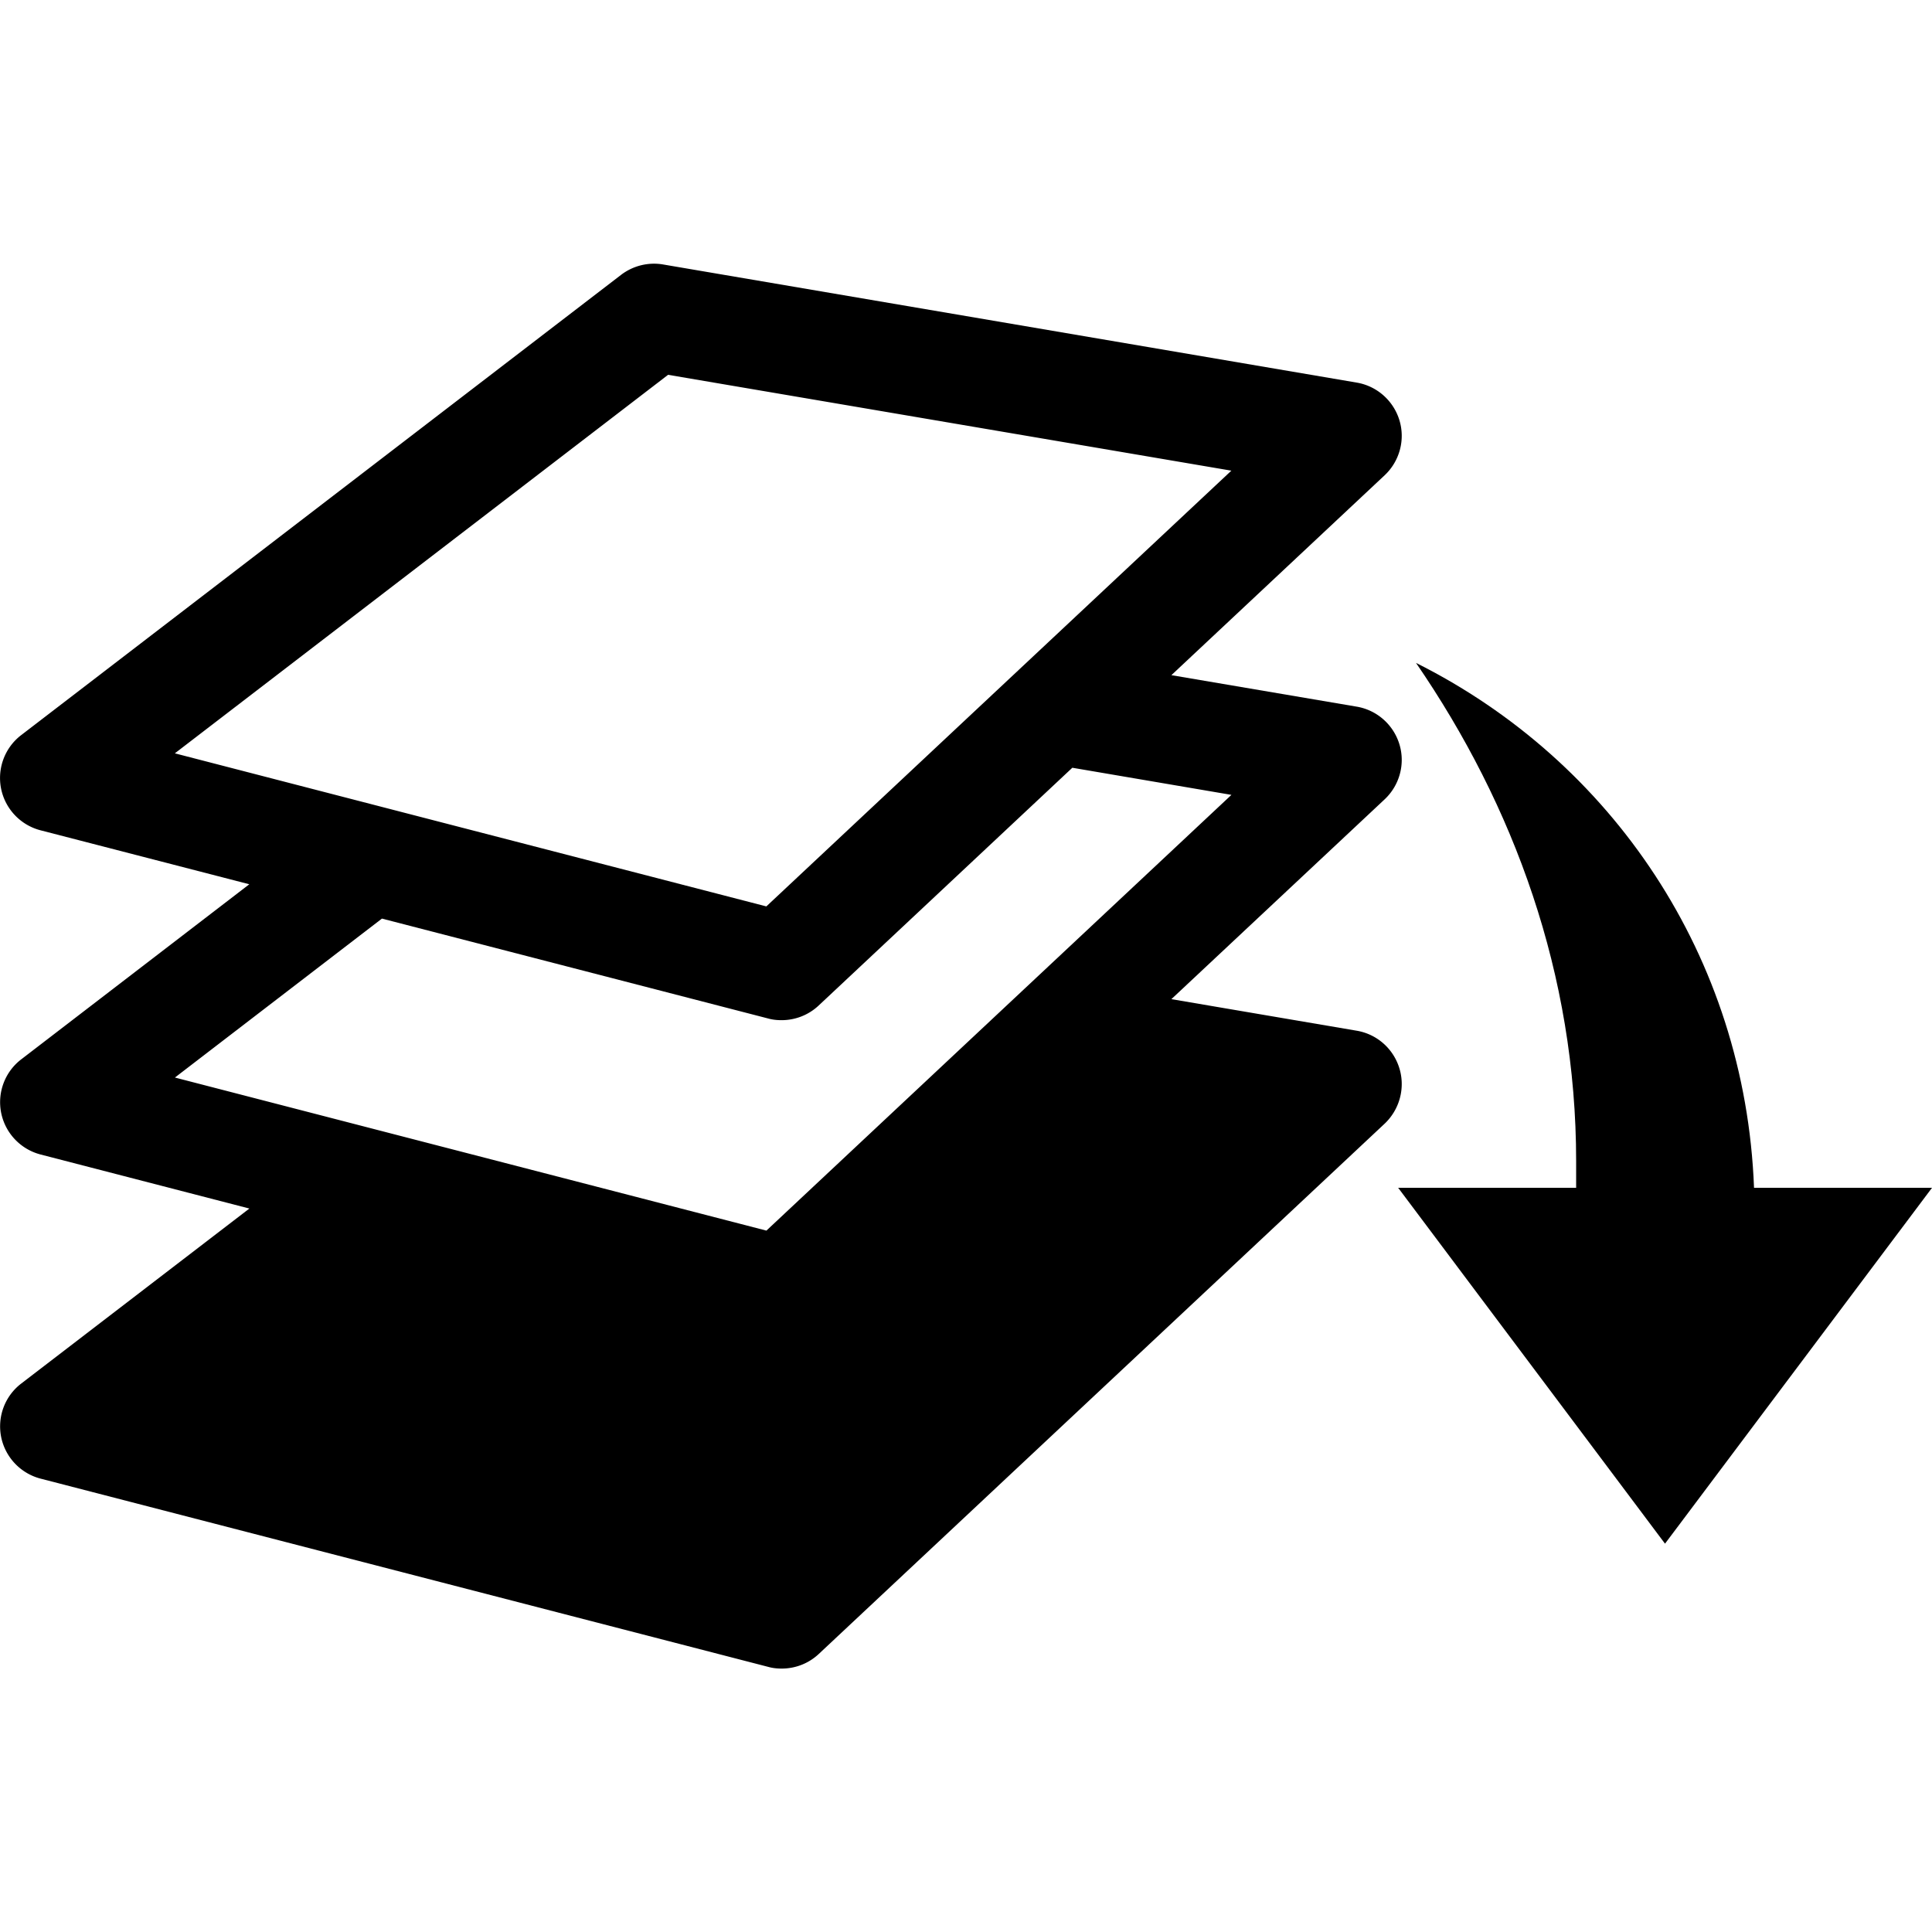 <svg viewBox="0 0 1024 1024" width="45" height="45" style="width: 45; height: 45px;"><path d="M741.73 566.311c-3.15-10.476-11.933-18.195-22.606-20.007l-98.265-16.738L733.893 423.66c7.916-7.443 10.988-18.747 7.837-29.144-3.15-10.398-11.933-18.157-22.606-19.968l-98.265-16.7 113.034-105.944c7.916-7.444 10.988-18.747 7.837-29.145-3.15-10.397-11.933-18.156-22.606-19.968L351.429 140.17c-7.798-1.34-15.911 0.67-22.252 5.514L11.225 389.632C2.52 396.288-1.575 407.355 0.59 418.068a28.692 28.692 0 0 0 20.913 22.016l110.631 28.593-120.871 92.79C2.56 568.123-1.536 579.151 0.63 589.903a28.692 28.692 0 0 0 20.913 22.016l110.632 28.632-120.911 92.751C2.56 739.958-1.536 750.946 0.63 761.738a28.7 28.7 0 0 0 20.913 21.976l385.615 99.762c2.363 0.67 4.766 0.906 7.168 0.906 7.208 0 14.218-2.679 19.614-7.72l300.032-281.167c7.837-7.483 10.91-18.786 7.758-29.184zM354.107 198.656l298.535 50.806-246.468 230.952L92.672 399.28l261.435-200.625z m-151.67 288.217l204.642 52.933c2.363 0.67 4.766 0.905 7.168 0.905 7.208 0 14.218-2.678 19.614-7.719l134.498-126.07 84.323 14.375-246.47 230.952-313.5-81.133 109.725-84.243z"></path><path d="M929.674 629.563c-4.687-122.604-75.422-226.304-179.16-278.213 51.83 75.461 84.873 165.022 84.873 264.113v14.1h-94.326l141.43 188.613L1024 629.563h-94.326z"></path></svg>